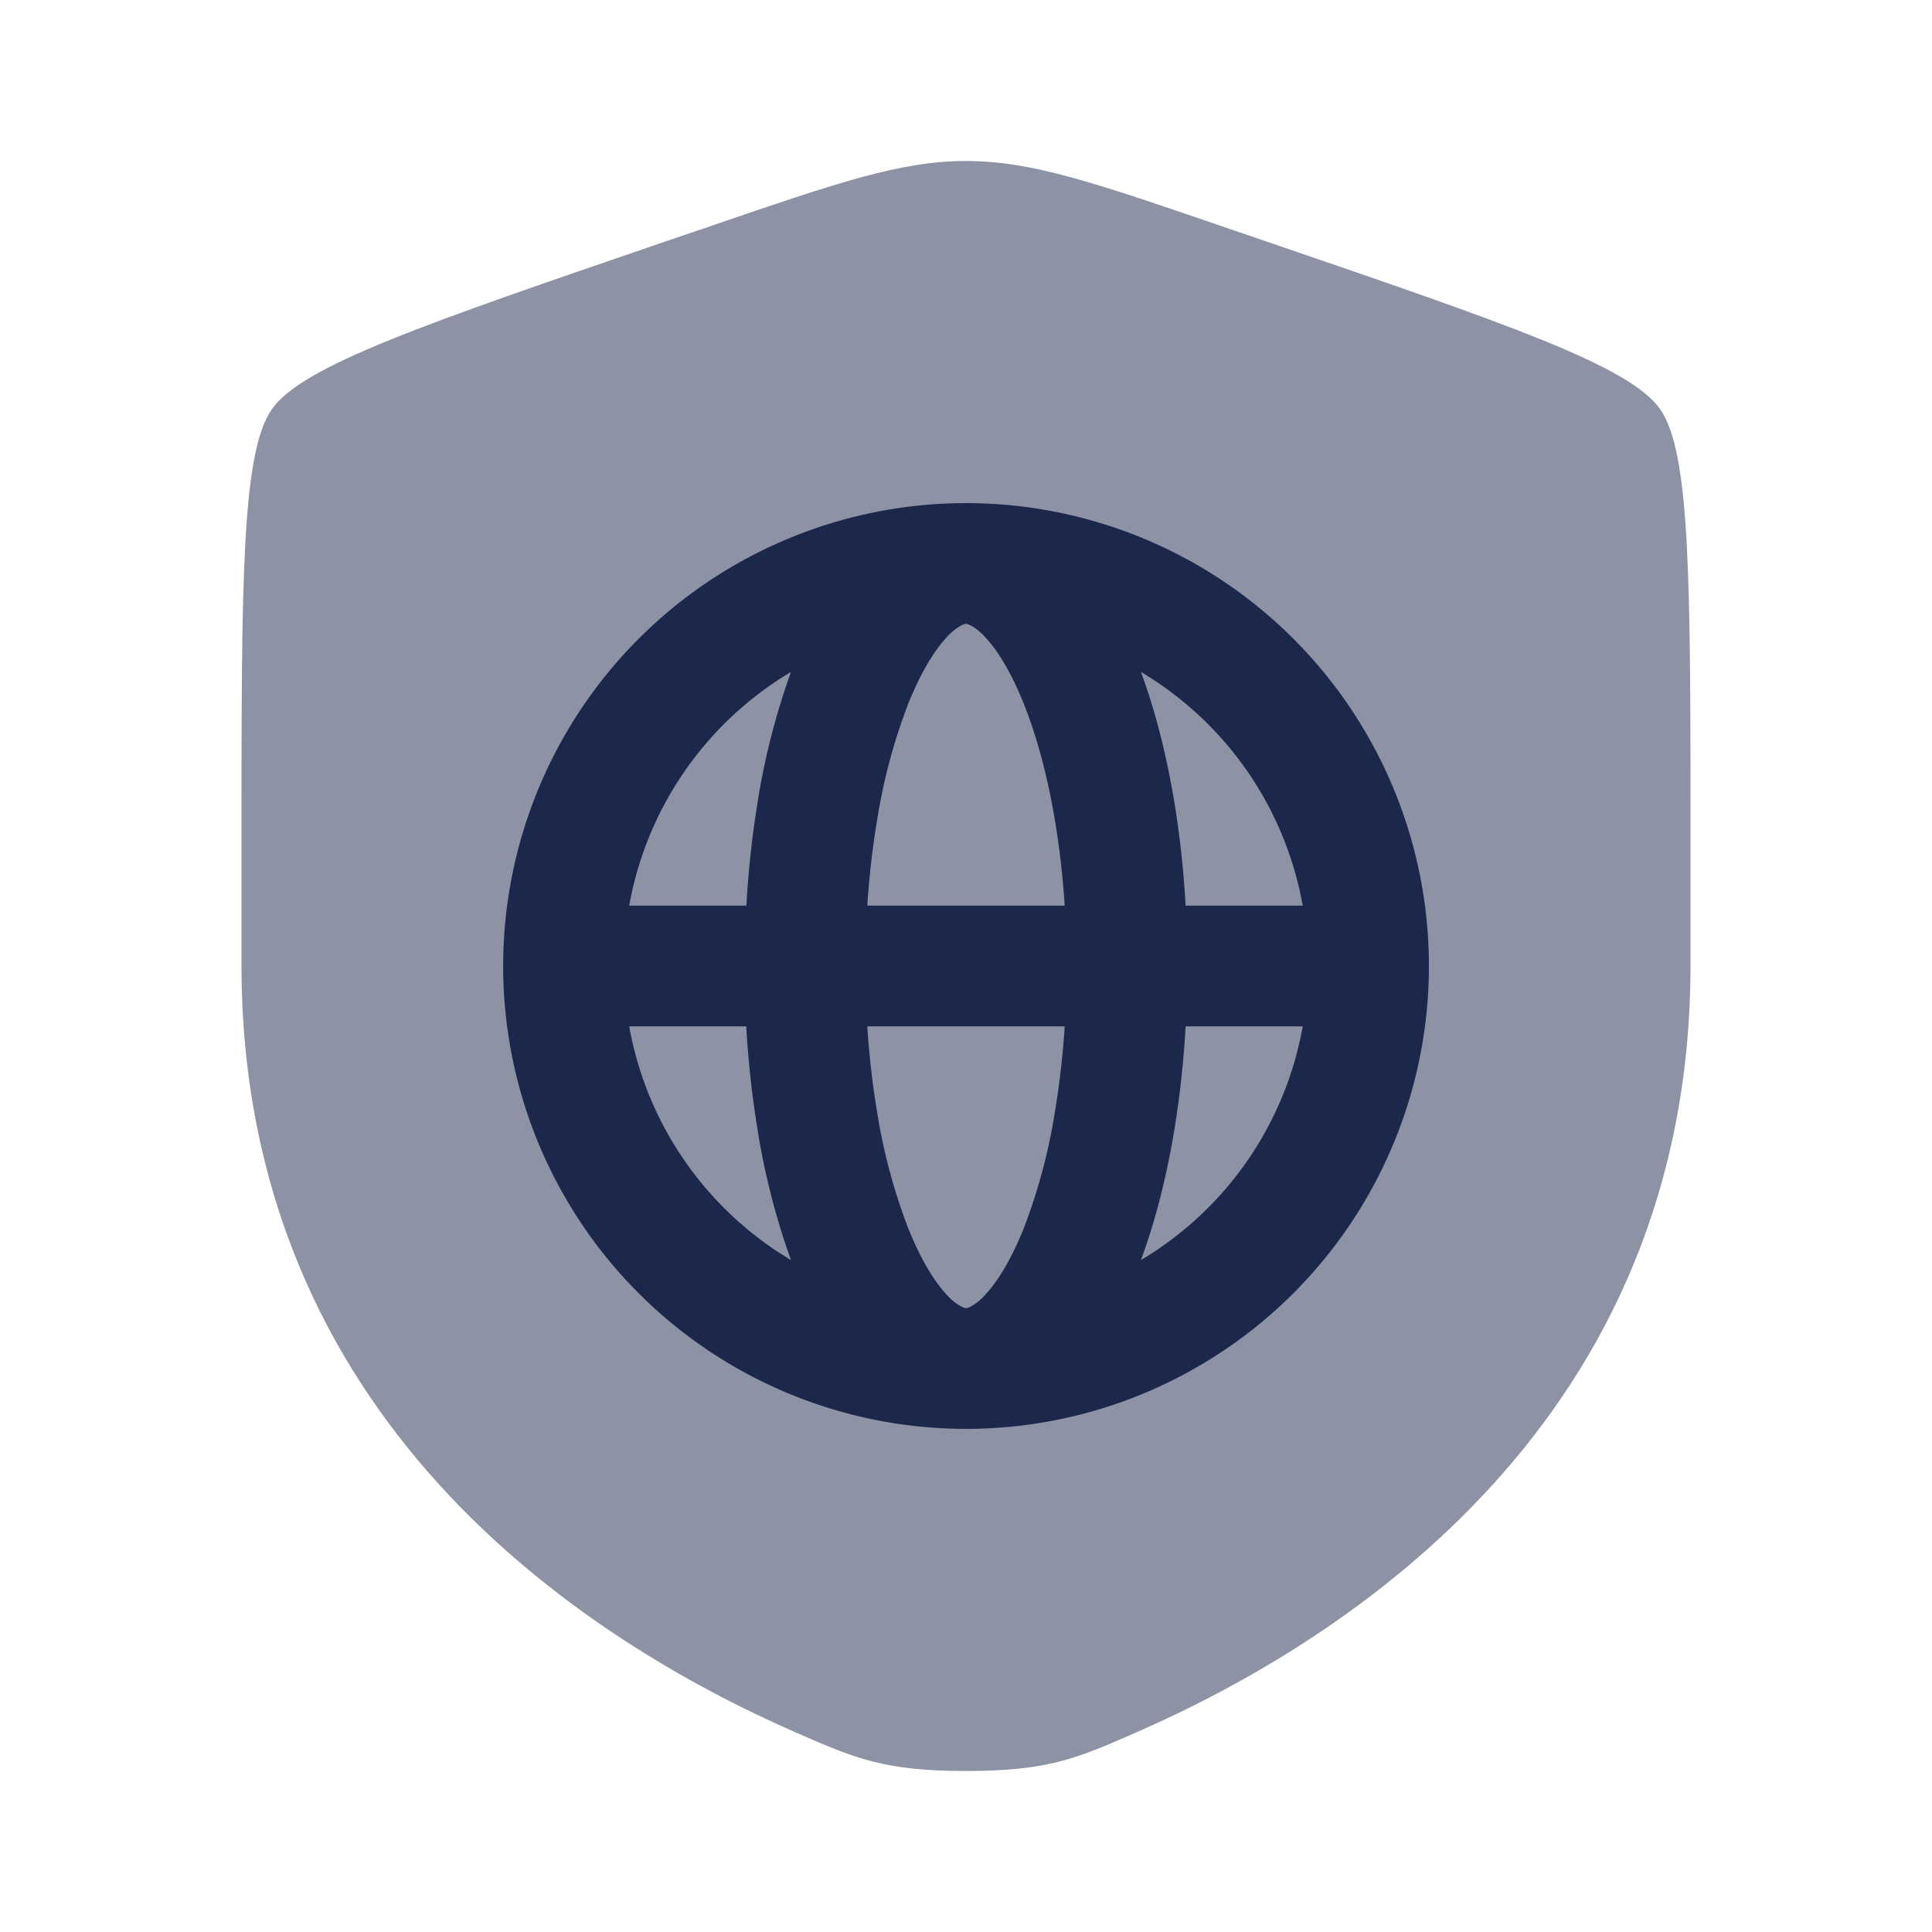 <svg xmlns="http://www.w3.org/2000/svg" width="24" height="24" fill="none">
  <g fill="#1C274C">
    <path d="M3.378 5.082C3 5.62 3 7.22 3 10.417v1.574c0 5.638 4.239 8.375 6.899 9.536.721.315 1.082.473 2.101.473 1.02 0 1.38-.158 2.101-.473C16.761 20.365 21 17.63 21 11.991v-1.574c0-3.198 0-4.797-.378-5.335-.377-.537-1.88-1.052-4.887-2.081l-.573-.196C13.595 2.268 12.812 2 12 2c-.811 0-1.595.268-3.162.805L8.265 3c-3.007 1.03-4.51 1.545-4.887 2.082Z" opacity=".5"/>
    <path fill-rule="evenodd" d="M6.688 9.8a5.75 5.75 0 1 0 10.625 4.4A5.75 5.75 0 0 0 6.688 9.8Zm5.256-2.032A.128.128 0 0 1 12 7.75c.004 0 .021 0 .056.018a.652.652 0 0 1 .17.134c.153.158.328.431.492.841.162.404.296.901.39 1.466.055.334.095.683.118 1.041h-2.452c.023-.358.063-.707.118-1.04a7.148 7.148 0 0 1 .39-1.467c.164-.41.34-.683.492-.841a.652.652 0 0 1 .17-.134ZM9.412 9.964c-.068.415-.116.847-.14 1.286H7.816a4.25 4.25 0 0 1 2.01-2.903 8.9 8.9 0 0 0-.415 1.617ZM7.817 12.75H9.27c.025.439.073.871.141 1.286a8.9 8.9 0 0 0 .415 1.617 4.25 4.25 0 0 1-2.01-2.903Zm8.366-1.5a4.247 4.247 0 0 0-2.01-2.903c.18.486.318 1.034.415 1.617.068.415.116.847.14 1.286h1.455Zm-1.454 1.5h1.454a4.247 4.247 0 0 1-2.01 2.903c.18-.486.318-1.034.415-1.617.068-.415.116-.847.14-1.286Zm-1.503 0a10.56 10.56 0 0 1-.118 1.04 7.148 7.148 0 0 1-.39 1.467c-.164.41-.34.683-.492.841a.652.652 0 0 1-.17.134.128.128 0 0 1-.056.018c-.004 0-.021 0-.056-.018a.652.652 0 0 1-.17-.134c-.153-.158-.328-.431-.492-.841a7.148 7.148 0 0 1-.39-1.466 10.56 10.56 0 0 1-.118-1.041h2.452Z" clip-rule="evenodd"/>
  </g>
</svg>
